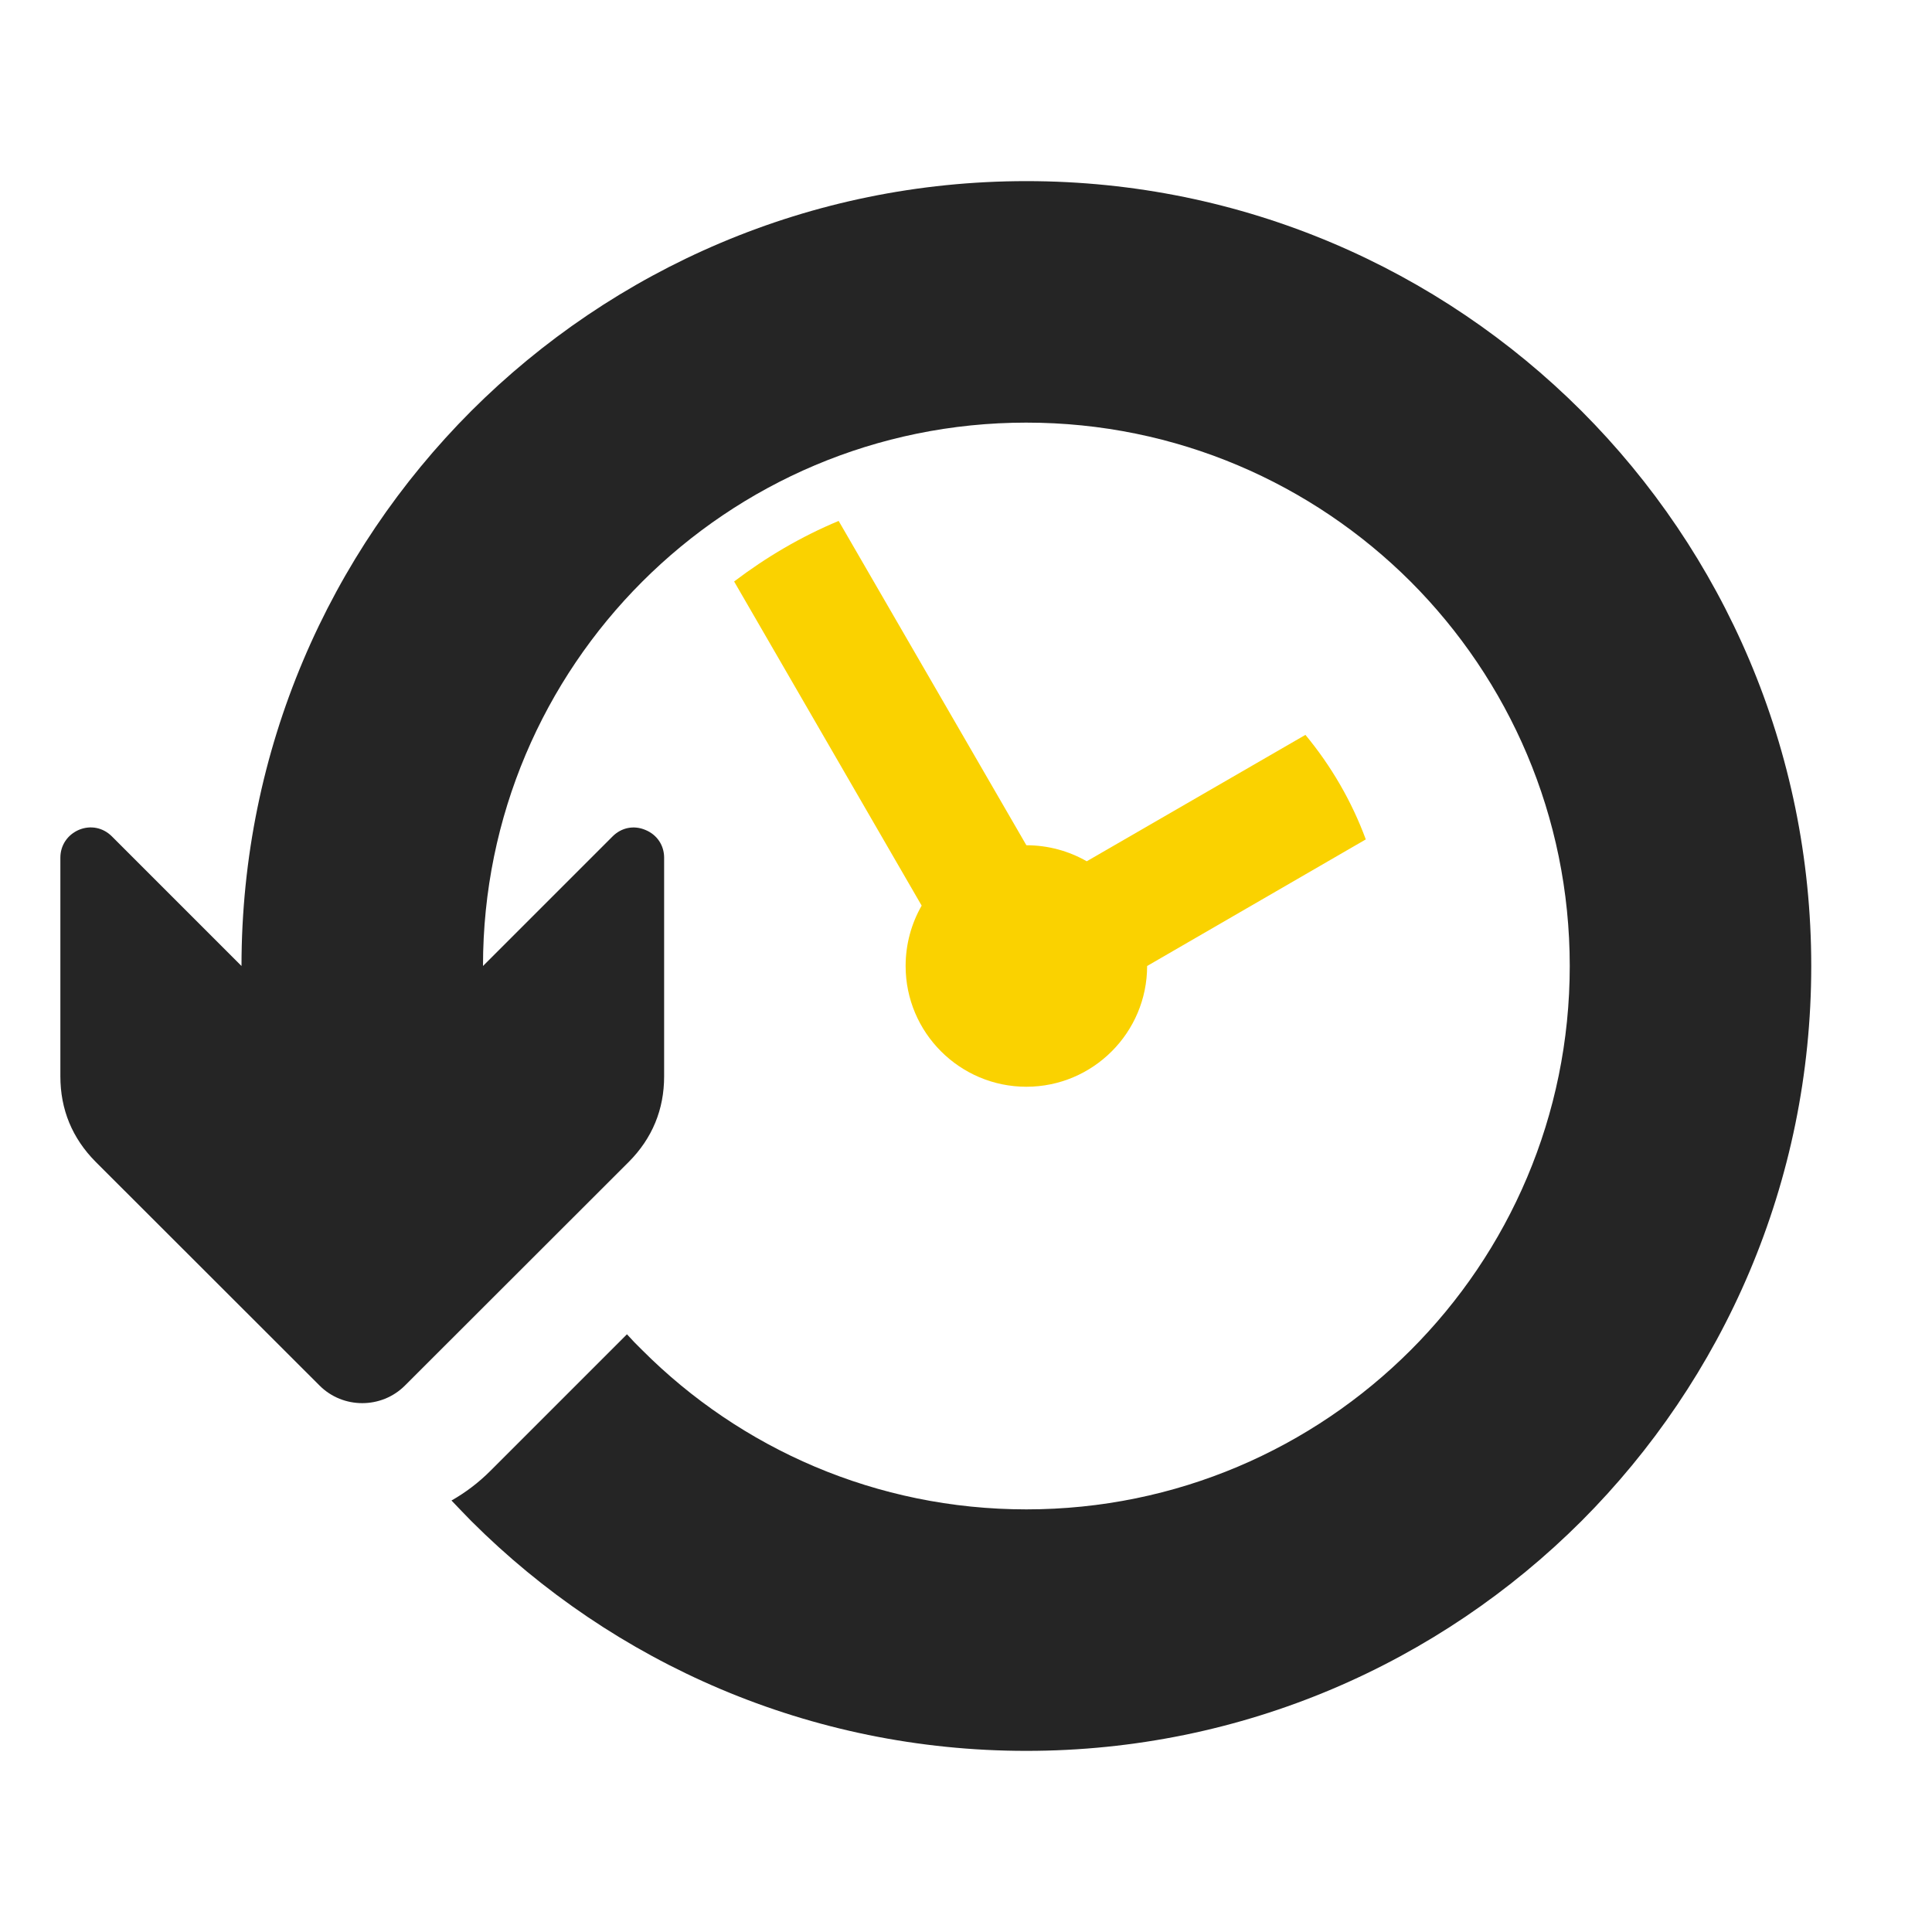 <?xml version="1.0" encoding="UTF-8"?>
<!DOCTYPE svg PUBLIC "-//W3C//DTD SVG 1.1//EN" "http://www.w3.org/Graphics/SVG/1.1/DTD/svg11.dtd">
<svg xmlns="http://www.w3.org/2000/svg" xml:space="preserve" width="1024px" height="1024px" shape-rendering="geometricPrecision" text-rendering="geometricPrecision" image-rendering="optimizeQuality" fill-rule="nonzero" clip-rule="evenodd" viewBox="0 0 10240 10240" xmlns:xlink="http://www.w3.org/1999/xlink">
	<title>clock_back icon</title>
	<desc>clock_back icon from the IconExperience.com O-Collection. Copyright by INCORS GmbH (www.incors.com).</desc>
	<path id="curve1" fill="#FAD200" d="M4445 2761l995 1719 0 0c116,0 226,31 320,85l1159 -670c136,164 245,351 320,554l-1159 671 0 0c0,353 -287,640 -640,640 -353,0 -640,-287 -640,-640 0,-116 31,-226 85,-320l-994 -1718c170,-129 355,-238 554,-321z"/>
	<path id="curve0" fill="#252525" d="M5440 2240c795,0 1515,322 2037,843 521,522 843,1242 843,2037 0,795 -322,1515 -843,2036 -522,522 -1242,844 -2037,844 -795,0 -1515,-322 -2036,-844 -28,-27 -55,-55 -81,-84l-724 724c-63,63 -132,115 -206,157 35,37 70,73 105,109 753,752 1793,1218 2942,1218 1149,0 2189,-466 2942,-1218 752,-753 1218,-1793 1218,-2942 0,-1149 -466,-2189 -1218,-2942 -753,-752 -1793,-1218 -2942,-1218 -1149,0 -2189,466 -2942,1218 -752,753 -1218,1793 -1218,2942l0 0 -687 -687c-47,-47 -113,-60 -174,-35 -61,26 -99,82 -99,148l0 1159c0,176 63,328 187,453l1187 1186c124,124 328,124 452,0l1187 -1186c124,-125 187,-277 187,-453l0 -1159c0,-66 -38,-122 -99,-147 -61,-26 -127,-13 -174,34l-687 687c0,-795 322,-1515 844,-2037 521,-521 1241,-843 2036,-843z"/>
</svg>
